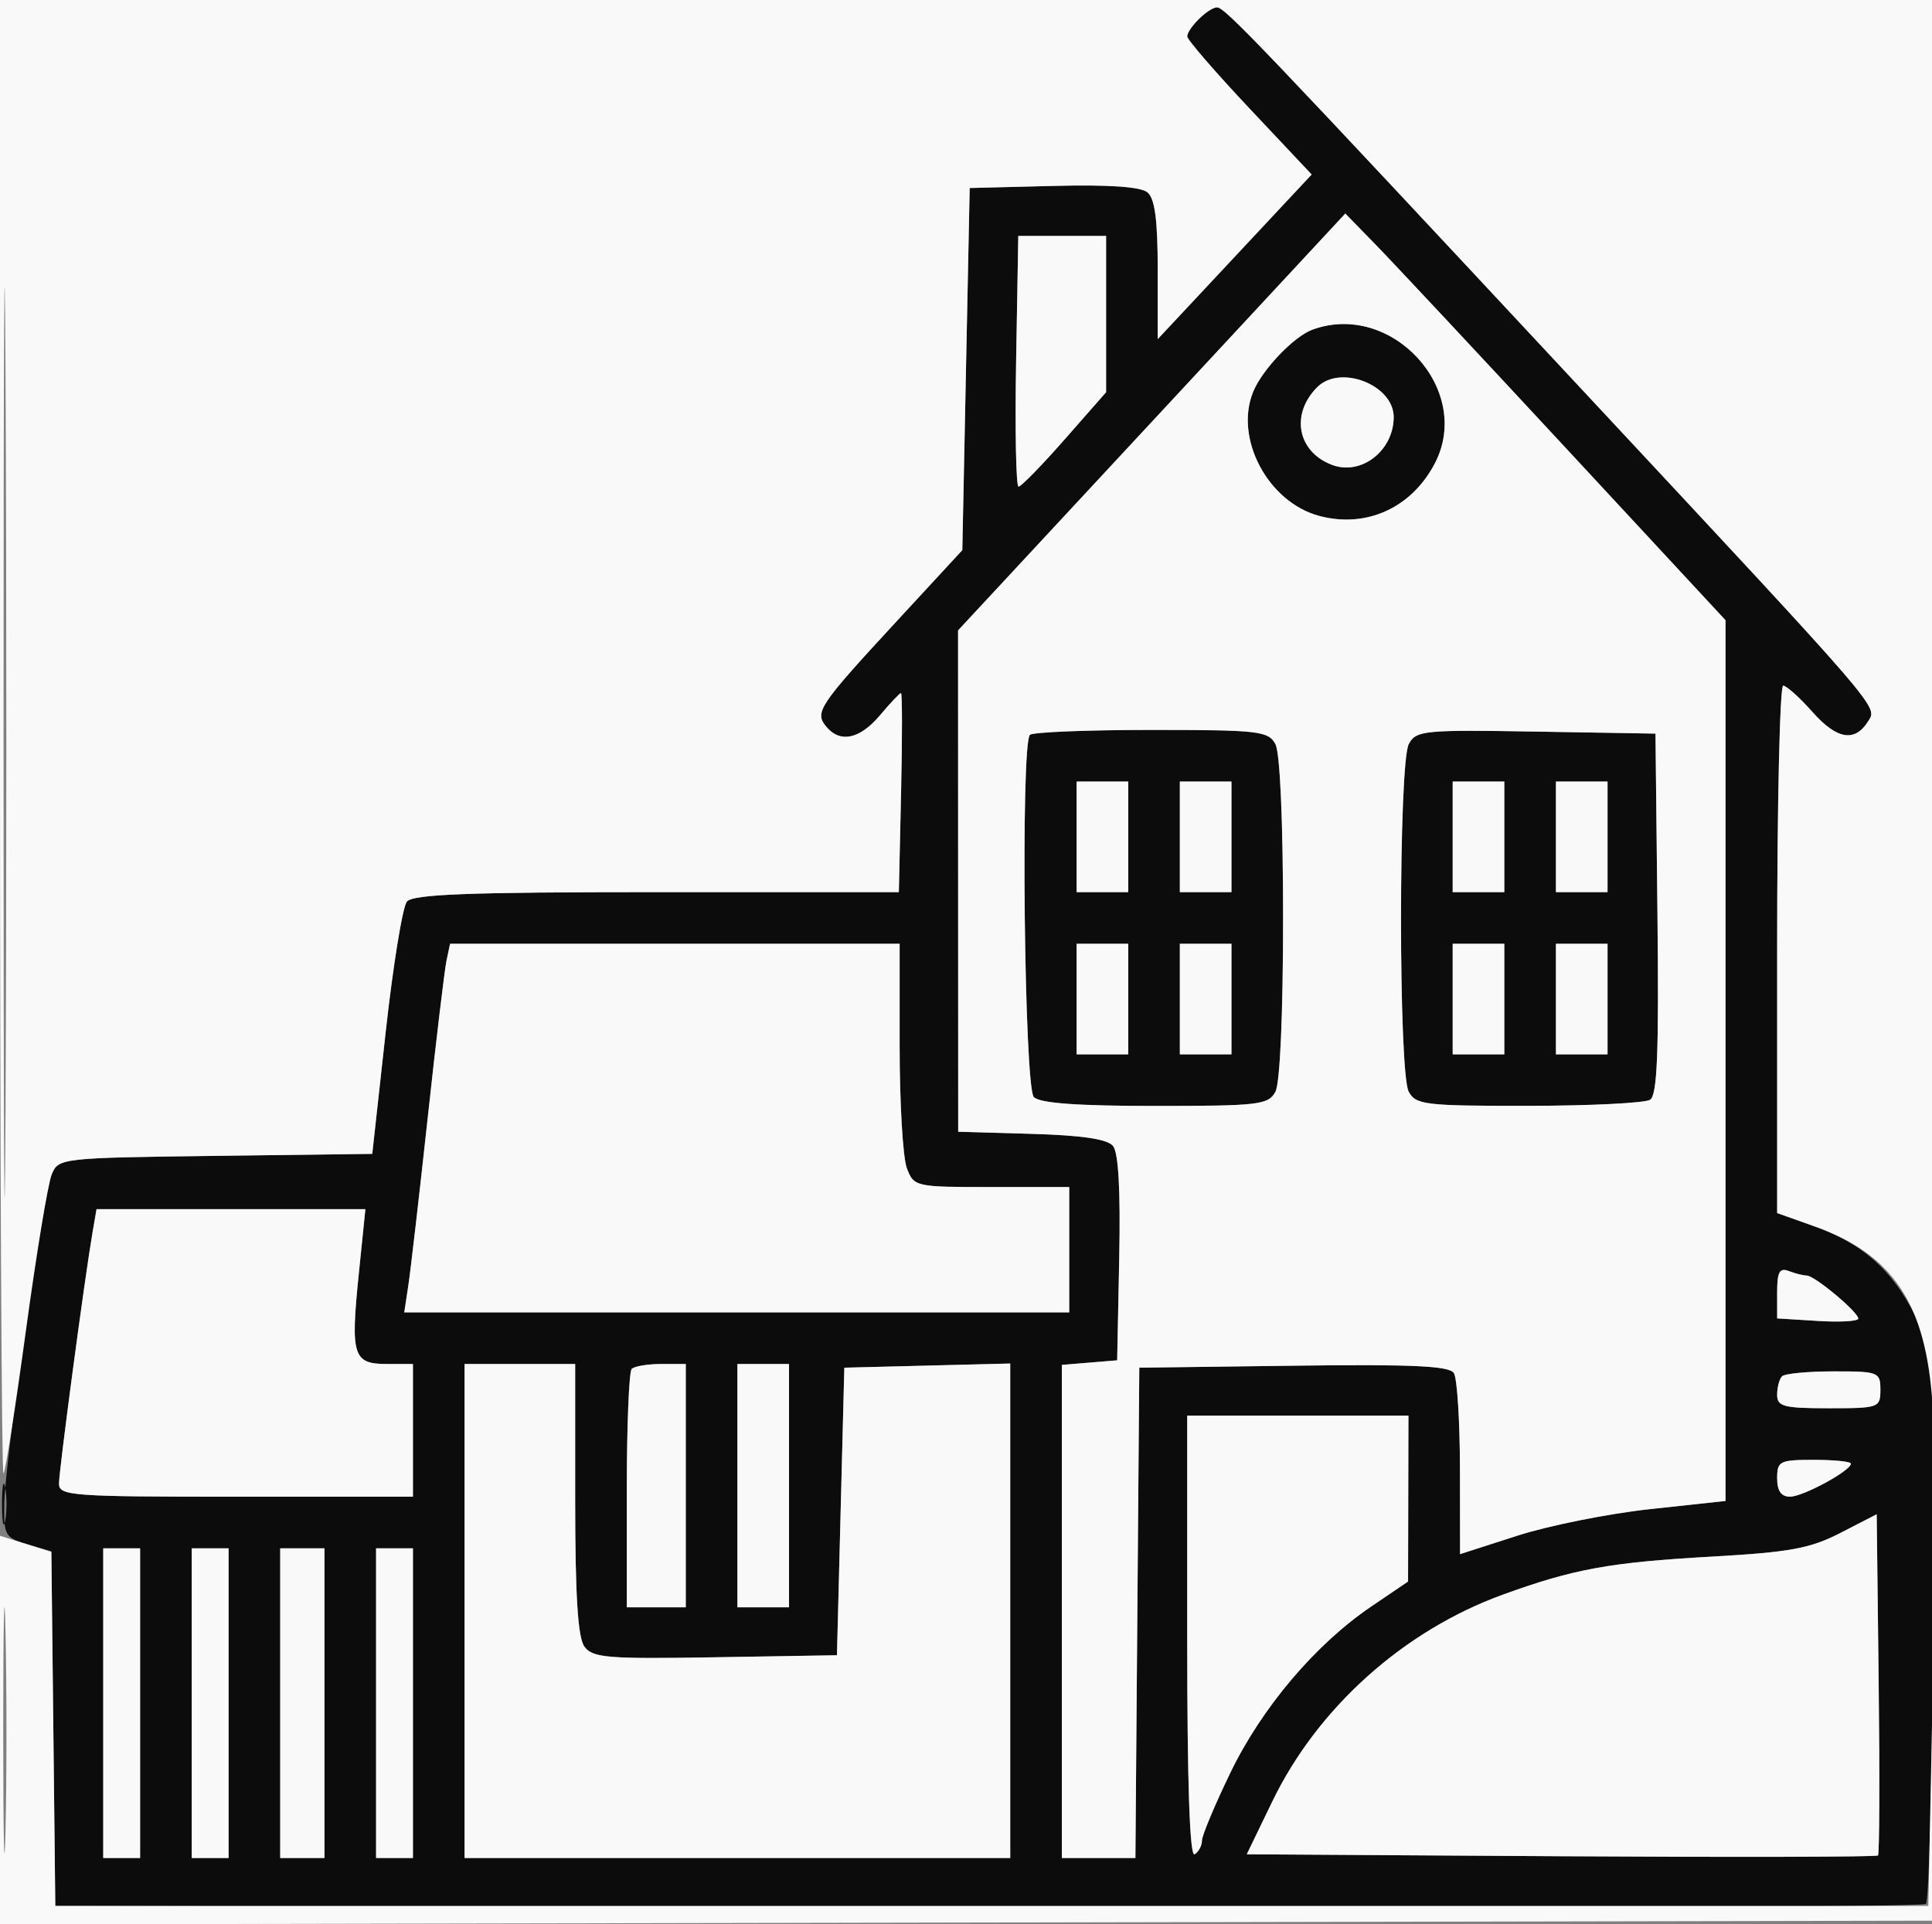 <svg xmlns="http://www.w3.org/2000/svg" width="262" height="261" viewBox="0 0 262 261" version="1.1"><rect x="0" y="0" width="262" height="261" fill="#808080" stroke="none"/><path d="M 162.571 2.571 C 161.707 3.436, 161 4.503, 161 4.942 C 161 5.382, 164.797 9.775, 169.438 14.705 L 177.875 23.668 167.438 34.832 L 157 45.995 157 36.620 C 157 29.826, 156.616 26.927, 155.607 26.089 C 154.685 25.323, 150.374 25.028, 142.857 25.216 L 131.500 25.500 131 50.057 L 130.500 74.614 121.524 84.335 C 111.027 95.703, 110.426 96.604, 112.043 98.552 C 113.932 100.828, 116.603 100.260, 119.347 97 C 120.735 95.350, 122.012 93.999, 122.185 93.998 C 122.358 93.997, 122.363 100.072, 122.196 107.498 L 121.892 121 89.068 121 C 63.554 121, 56.007 121.286, 55.179 122.285 C 54.592 122.992, 53.295 130.979, 52.297 140.035 L 50.482 156.500 29.210 156.770 C 8.269 157.036, 7.925 157.075, 7.018 159.270 C 5.850 162.099, 0.680 198.004, 0.577 204 C 0.505 208.234, 0.691 208.556, 3.733 209.452 L 6.965 210.404 7.233 234.452 L 7.500 258.500 133.946 258.754 C 203.492 258.893, 260.745 258.655, 261.176 258.224 C 261.606 257.794, 262.028 240.796, 262.113 220.451 L 262.267 183.461 259.683 178.361 C 256.542 172.162, 252.512 168.619, 245.952 166.289 L 241 164.531 241 128.765 C 241 109.094, 241.367 93, 241.816 93 C 242.265 93, 244.057 94.610, 245.799 96.577 C 249.083 100.286, 251.526 100.706, 253.313 97.868 C 254.637 95.765, 255.761 97.070, 214.584 52.890 C 170.670 5.774, 166.112 1, 165.039 1 C 164.546 1, 163.436 1.707, 162.571 2.571 M 156.181 57.232 L 129.924 85.500 129.932 119.500 L 129.941 153.500 139.876 153.784 C 146.717 153.979, 150.161 154.489, 150.935 155.421 C 151.678 156.317, 151.964 161.460, 151.779 170.637 L 151.500 184.500 147.750 184.810 L 144 185.121 144 218.560 L 144 252 148.987 252 L 153.973 252 154.237 218.750 L 154.500 185.500 175.428 185.229 C 191.503 185.021, 196.543 185.253, 197.163 186.229 C 197.606 186.928, 197.976 192.740, 197.985 199.144 L 198 210.788 205.750 208.291 C 210.012 206.918, 218.113 205.295, 223.750 204.684 L 234 203.574 234 143.848 L 234 84.123 212.381 60.811 C 200.490 47.990, 188.888 35.579, 186.599 33.232 L 182.438 28.964 156.181 57.232 M 137.796 49.001 C 137.633 58.352, 137.783 66.002, 138.128 66.001 C 138.473 66.001, 141.286 63.118, 144.378 59.596 L 150 53.193 150 42.596 L 150 32 144.046 32 L 138.091 32 137.796 49.001 M 178 44.704 C 175.476 45.622, 171.211 50.075, 169.958 53.101 C 167.341 59.418, 171.931 68.096, 178.878 69.967 C 185.287 71.693, 191.459 68.880, 194.602 62.802 C 199.756 52.835, 188.719 40.803, 178 44.704 M 178.637 52.506 C 174.977 56.166, 175.940 61.266, 180.626 63.048 C 184.586 64.553, 189 61.136, 189 56.566 C 189 52.217, 181.761 49.382, 178.637 52.506 M 139.667 99.667 C 138.395 100.938, 138.900 147.500, 140.200 148.800 C 141.029 149.629, 146.126 150, 156.665 150 C 170.733 150, 172.011 149.848, 172.965 148.066 C 173.587 146.903, 174 137.499, 174 124.500 C 174 111.501, 173.587 102.097, 172.965 100.934 C 172.008 99.147, 170.727 99, 156.131 99 C 147.443 99, 140.033 99.300, 139.667 99.667 M 191.048 100.910 C 189.650 103.522, 189.638 145.456, 191.035 148.066 C 191.990 149.849, 193.258 149.999, 207.285 149.985 C 215.653 149.976, 223.071 149.607, 223.768 149.164 C 224.748 148.542, 224.975 142.807, 224.768 123.930 L 224.500 99.500 208.298 99.225 C 193.082 98.968, 192.033 99.070, 191.048 100.910 M 146 113.500 L 146 121 149.500 121 L 153 121 153 113.500 L 153 106 149.500 106 L 146 106 146 113.500 M 160 113.500 L 160 121 163.500 121 L 167 121 167 113.500 L 167 106 163.500 106 L 160 106 160 113.500 M 197 113.500 L 197 121 200.500 121 L 204 121 204 113.500 L 204 106 200.500 106 L 197 106 197 113.500 M 211 113.500 L 211 121 214.500 121 L 218 121 218 113.500 L 218 106 214.500 106 L 211 106 211 113.500 M 60.558 130.250 C 60.293 131.488, 59.149 141.050, 58.015 151.500 C 56.880 161.950, 55.698 172.188, 55.388 174.250 L 54.824 178 99.912 178 L 145 178 145 169.500 L 145 161 134.475 161 C 124.098 161, 123.937 160.964, 122.975 158.435 C 122.439 157.024, 122 149.599, 122 141.935 L 122 128 91.519 128 L 61.038 128 60.558 130.250 M 146 135.500 L 146 143 149.500 143 L 153 143 153 135.500 L 153 128 149.500 128 L 146 128 146 135.500 M 160 135.500 L 160 143 163.500 143 L 167 143 167 135.500 L 167 128 163.500 128 L 160 128 160 135.500 M 197 135.500 L 197 143 200.500 143 L 204 143 204 135.500 L 204 128 200.500 128 L 197 128 197 135.500 M 211 135.500 L 211 143 214.500 143 L 218 143 218 135.500 L 218 128 214.500 128 L 211 128 211 135.500 M 12.533 167.250 C 11.472 173.429, 8 199.452, 8 201.223 C 8 202.876, 9.669 203, 32 203 L 56 203 56 194 L 56 185 52.469 185 C 47.880 185, 47.523 183.875, 48.640 172.926 L 49.551 164 31.321 164 L 13.091 164 12.533 167.250 M 241 175.300 L 241 178.815 246.501 179.157 C 249.527 179.346, 252.002 179.203, 252.001 178.839 C 252 177.951, 246.068 173, 245.005 173 C 244.542 173, 243.452 172.727, 242.582 172.393 C 241.324 171.910, 241 172.507, 241 175.300 M 63 218.500 L 63 252 100 252 L 137 252 137 218.467 L 137 184.934 125.750 185.217 L 114.500 185.500 114 205 L 113.500 224.500 97.006 224.776 C 82.374 225.021, 80.369 224.858, 79.256 223.335 C 78.356 222.105, 78 216.421, 78 203.309 L 78 185 70.500 185 L 63 185 63 218.500 M 85.667 185.667 C 85.300 186.033, 85 193.458, 85 202.167 L 85 218 89 218 L 93 218 93 201.500 L 93 185 89.667 185 C 87.833 185, 86.033 185.300, 85.667 185.667 M 100 201.500 L 100 218 103.500 218 L 107 218 107 201.500 L 107 185 103.500 185 L 100 185 100 201.500 M 241.667 186.667 C 241.300 187.033, 241 188.158, 241 189.167 C 241 190.770, 241.879 191, 248 191 C 254.800 191, 255 190.929, 255 188.500 C 255 186.096, 254.756 186, 248.667 186 C 245.183 186, 242.033 186.300, 241.667 186.667 M 161 222.059 C 161 241.844, 161.342 251.907, 162 251.500 C 162.550 251.160, 163 250.322, 163 249.638 C 163 248.954, 164.730 244.818, 166.844 240.447 C 171.129 231.588, 178.378 223.028, 185.939 217.899 L 190.948 214.500 190.974 203.250 L 191 192 176 192 L 161 192 161 222.059 M 241 200.500 C 241 202.216, 241.549 202.999, 242.750 202.996 C 244.515 202.992, 251 199.470, 251 198.515 C 251 198.232, 248.750 198, 246 198 C 241.333 198, 241 198.167, 241 200.500 M 0.272 204 C 0.272 206.475, 0.467 207.488, 0.706 206.250 C 0.944 205.012, 0.944 202.988, 0.706 201.750 C 0.467 200.512, 0.272 201.525, 0.272 204 M 249.609 207.897 C 245.479 210.024, 242.759 210.525, 232.109 211.125 C 218.315 211.901, 213.416 212.793, 203.823 216.275 C 190.347 221.167, 178.692 231.617, 172.548 244.319 L 169.074 251.500 211.693 251.761 C 235.133 251.904, 254.475 251.858, 254.675 251.659 C 254.874 251.459, 254.917 240.965, 254.769 228.338 L 254.500 205.380 249.609 207.897 M 14 231 L 14 252 16.500 252 L 19 252 19 231 L 19 210 16.500 210 L 14 210 14 231 M 26 231 L 26 252 28.500 252 L 31 252 31 231 L 31 210 28.500 210 L 26 210 26 231 M 38 231 L 38 252 41 252 L 44 252 44 231 L 44 210 41 210 L 38 210 38 231 M 51 231 L 51 252 53.500 252 L 56 252 56 231 L 56 210 53.500 210 L 51 210 51 231" stroke="none" fill="#0c0c0c" fill-rule="evenodd"/><path d="M 0 100.167 C 0 155.258, 0.212 200.121, 0.471 199.862 C 0.731 199.603, 2.102 190.865, 3.520 180.445 C 4.938 170.025, 6.512 160.496, 7.018 159.270 C 7.925 157.075, 8.269 157.036, 29.210 156.770 L 50.482 156.500 52.297 140.035 C 53.295 130.979, 54.592 122.992, 55.179 122.285 C 56.007 121.286, 63.554 121, 89.068 121 L 121.892 121 122.196 107.498 C 122.363 100.072, 122.358 93.997, 122.185 93.998 C 122.012 93.999, 120.735 95.350, 119.347 97 C 116.603 100.260, 113.932 100.828, 112.043 98.552 C 110.426 96.604, 111.027 95.703, 121.524 84.335 L 130.500 74.614 131 50.057 L 131.500 25.500 142.857 25.216 C 150.374 25.028, 154.685 25.323, 155.607 26.089 C 156.616 26.927, 157 29.826, 157 36.620 L 157 45.995 167.438 34.832 L 177.875 23.668 169.438 14.705 C 164.797 9.775, 161 5.382, 161 4.942 C 161 3.857, 163.927 1, 165.039 1 C 166.112 1, 170.670 5.774, 214.584 52.890 C 255.761 97.070, 254.637 95.765, 253.313 97.868 C 251.526 100.706, 249.083 100.286, 245.799 96.577 C 244.057 94.610, 242.265 93, 241.816 93 C 241.367 93, 241 109.094, 241 128.765 L 241 164.531 245.952 166.289 C 256.730 170.117, 261.185 176.810, 262.068 190.500 C 262.388 195.450, 262.728 154.613, 262.825 99.750 L 263 0 131.500 0 L 0 0 0 100.167 M 0.481 100.500 C 0.481 155.500, 0.602 178.147, 0.750 150.826 C 0.898 123.506, 0.898 78.506, 0.750 50.826 C 0.602 23.147, 0.481 45.500, 0.481 100.500 M 156.181 57.232 L 129.924 85.500 129.932 119.500 L 129.941 153.500 139.876 153.784 C 146.717 153.979, 150.161 154.489, 150.935 155.421 C 151.678 156.317, 151.964 161.460, 151.779 170.637 L 151.500 184.500 147.750 184.810 L 144 185.121 144 218.560 L 144 252 148.987 252 L 153.973 252 154.237 218.750 L 154.500 185.500 175.428 185.229 C 191.503 185.021, 196.543 185.253, 197.163 186.229 C 197.606 186.928, 197.976 192.740, 197.985 199.144 L 198 210.788 205.750 208.291 C 210.012 206.918, 218.113 205.295, 223.750 204.684 L 234 203.574 234 143.848 L 234 84.123 212.381 60.811 C 200.490 47.990, 188.888 35.579, 186.599 33.232 L 182.438 28.964 156.181 57.232 M 137.796 49.001 C 137.633 58.352, 137.783 66.002, 138.128 66.001 C 138.473 66.001, 141.286 63.118, 144.378 59.596 L 150 53.193 150 42.596 L 150 32 144.046 32 L 138.091 32 137.796 49.001 M 178 44.704 C 175.476 45.622, 171.211 50.075, 169.958 53.101 C 167.341 59.418, 171.931 68.096, 178.878 69.967 C 185.287 71.693, 191.459 68.880, 194.602 62.802 C 199.756 52.835, 188.719 40.803, 178 44.704 M 178.637 52.506 C 174.977 56.166, 175.940 61.266, 180.626 63.048 C 184.586 64.553, 189 61.136, 189 56.566 C 189 52.217, 181.761 49.382, 178.637 52.506 M 139.667 99.667 C 138.395 100.938, 138.900 147.500, 140.200 148.800 C 141.029 149.629, 146.126 150, 156.665 150 C 170.733 150, 172.011 149.848, 172.965 148.066 C 173.587 146.903, 174 137.499, 174 124.500 C 174 111.501, 173.587 102.097, 172.965 100.934 C 172.008 99.147, 170.727 99, 156.131 99 C 147.443 99, 140.033 99.300, 139.667 99.667 M 191.048 100.910 C 189.650 103.522, 189.638 145.456, 191.035 148.066 C 191.990 149.849, 193.258 149.999, 207.285 149.985 C 215.653 149.976, 223.071 149.607, 223.768 149.164 C 224.748 148.542, 224.975 142.807, 224.768 123.930 L 224.500 99.500 208.298 99.225 C 193.082 98.968, 192.033 99.070, 191.048 100.910 M 146 113.500 L 146 121 149.500 121 L 153 121 153 113.500 L 153 106 149.500 106 L 146 106 146 113.500 M 160 113.500 L 160 121 163.500 121 L 167 121 167 113.500 L 167 106 163.500 106 L 160 106 160 113.500 M 197 113.500 L 197 121 200.500 121 L 204 121 204 113.500 L 204 106 200.500 106 L 197 106 197 113.500 M 211 113.500 L 211 121 214.500 121 L 218 121 218 113.500 L 218 106 214.500 106 L 211 106 211 113.500 M 60.558 130.250 C 60.293 131.488, 59.149 141.050, 58.015 151.500 C 56.880 161.950, 55.698 172.188, 55.388 174.250 L 54.824 178 99.912 178 L 145 178 145 169.500 L 145 161 134.475 161 C 124.098 161, 123.937 160.964, 122.975 158.435 C 122.439 157.024, 122 149.599, 122 141.935 L 122 128 91.519 128 L 61.038 128 60.558 130.250 M 146 135.500 L 146 143 149.500 143 L 153 143 153 135.500 L 153 128 149.500 128 L 146 128 146 135.500 M 160 135.500 L 160 143 163.500 143 L 167 143 167 135.500 L 167 128 163.500 128 L 160 128 160 135.500 M 197 135.500 L 197 143 200.500 143 L 204 143 204 135.500 L 204 128 200.500 128 L 197 128 197 135.500 M 211 135.500 L 211 143 214.500 143 L 218 143 218 135.500 L 218 128 214.500 128 L 211 128 211 135.500 M 12.533 167.250 C 11.472 173.429, 8 199.452, 8 201.223 C 8 202.876, 9.669 203, 32 203 L 56 203 56 194 L 56 185 52.469 185 C 47.880 185, 47.523 183.875, 48.640 172.926 L 49.551 164 31.321 164 L 13.091 164 12.533 167.250 M 241 175.300 L 241 178.815 246.501 179.157 C 249.527 179.346, 252.002 179.203, 252.001 178.839 C 252 177.951, 246.068 173, 245.005 173 C 244.542 173, 243.452 172.727, 242.582 172.393 C 241.324 171.910, 241 172.507, 241 175.300 M 63 218.500 L 63 252 100 252 L 137 252 137 218.467 L 137 184.934 125.750 185.217 L 114.500 185.500 114 205 L 113.500 224.500 97.006 224.776 C 82.374 225.021, 80.369 224.858, 79.256 223.335 C 78.356 222.105, 78 216.421, 78 203.309 L 78 185 70.500 185 L 63 185 63 218.500 M 85.667 185.667 C 85.300 186.033, 85 193.458, 85 202.167 L 85 218 89 218 L 93 218 93 201.500 L 93 185 89.667 185 C 87.833 185, 86.033 185.300, 85.667 185.667 M 100 201.500 L 100 218 103.500 218 L 107 218 107 201.500 L 107 185 103.500 185 L 100 185 100 201.500 M 241.667 186.667 C 241.300 187.033, 241 188.158, 241 189.167 C 241 190.770, 241.879 191, 248 191 C 254.800 191, 255 190.929, 255 188.500 C 255 186.096, 254.756 186, 248.667 186 C 245.183 186, 242.033 186.300, 241.667 186.667 M 161 222.059 C 161 241.844, 161.342 251.907, 162 251.500 C 162.550 251.160, 163 250.322, 163 249.638 C 163 248.954, 164.730 244.818, 166.844 240.447 C 171.129 231.588, 178.378 223.028, 185.939 217.899 L 190.948 214.500 190.974 203.250 L 191 192 176 192 L 161 192 161 222.059 M 241 200.500 C 241 202.216, 241.549 202.999, 242.750 202.996 C 244.515 202.992, 251 199.470, 251 198.515 C 251 198.232, 248.750 198, 246 198 C 241.333 198, 241 198.167, 241 200.500 M 249.609 207.897 C 245.479 210.024, 242.759 210.525, 232.109 211.125 C 218.315 211.901, 213.416 212.793, 203.823 216.275 C 190.347 221.167, 178.692 231.617, 172.548 244.319 L 169.074 251.500 211.693 251.761 C 235.133 251.904, 254.475 251.858, 254.675 251.659 C 254.874 251.459, 254.917 240.965, 254.769 228.338 L 254.500 205.380 249.609 207.897 M 0 234.653 L -0 261.007 131.250 260.754 L 262.500 260.500 262.534 233.500 L 262.568 206.500 262.034 232.500 L 261.500 258.500 134.500 258.500 L 7.500 258.500 7.233 234.489 L 6.966 210.479 3.483 209.389 L 0 208.298 0 234.653 M 0.438 234.500 C 0.437 249.350, 0.576 255.564, 0.747 248.310 C 0.918 241.055, 0.918 228.905, 0.748 221.310 C 0.578 213.714, 0.438 219.650, 0.438 234.500 M 14 231 L 14 252 16.500 252 L 19 252 19 231 L 19 210 16.500 210 L 14 210 14 231 M 26 231 L 26 252 28.500 252 L 31 252 31 231 L 31 210 28.500 210 L 26 210 26 231 M 38 231 L 38 252 41 252 L 44 252 44 231 L 44 210 41 210 L 38 210 38 231 M 51 231 L 51 252 53.500 252 L 56 252 56 231 L 56 210 53.500 210 L 51 210 51 231" stroke="none" fill="#f9f9f9" fill-rule="evenodd"/></svg>